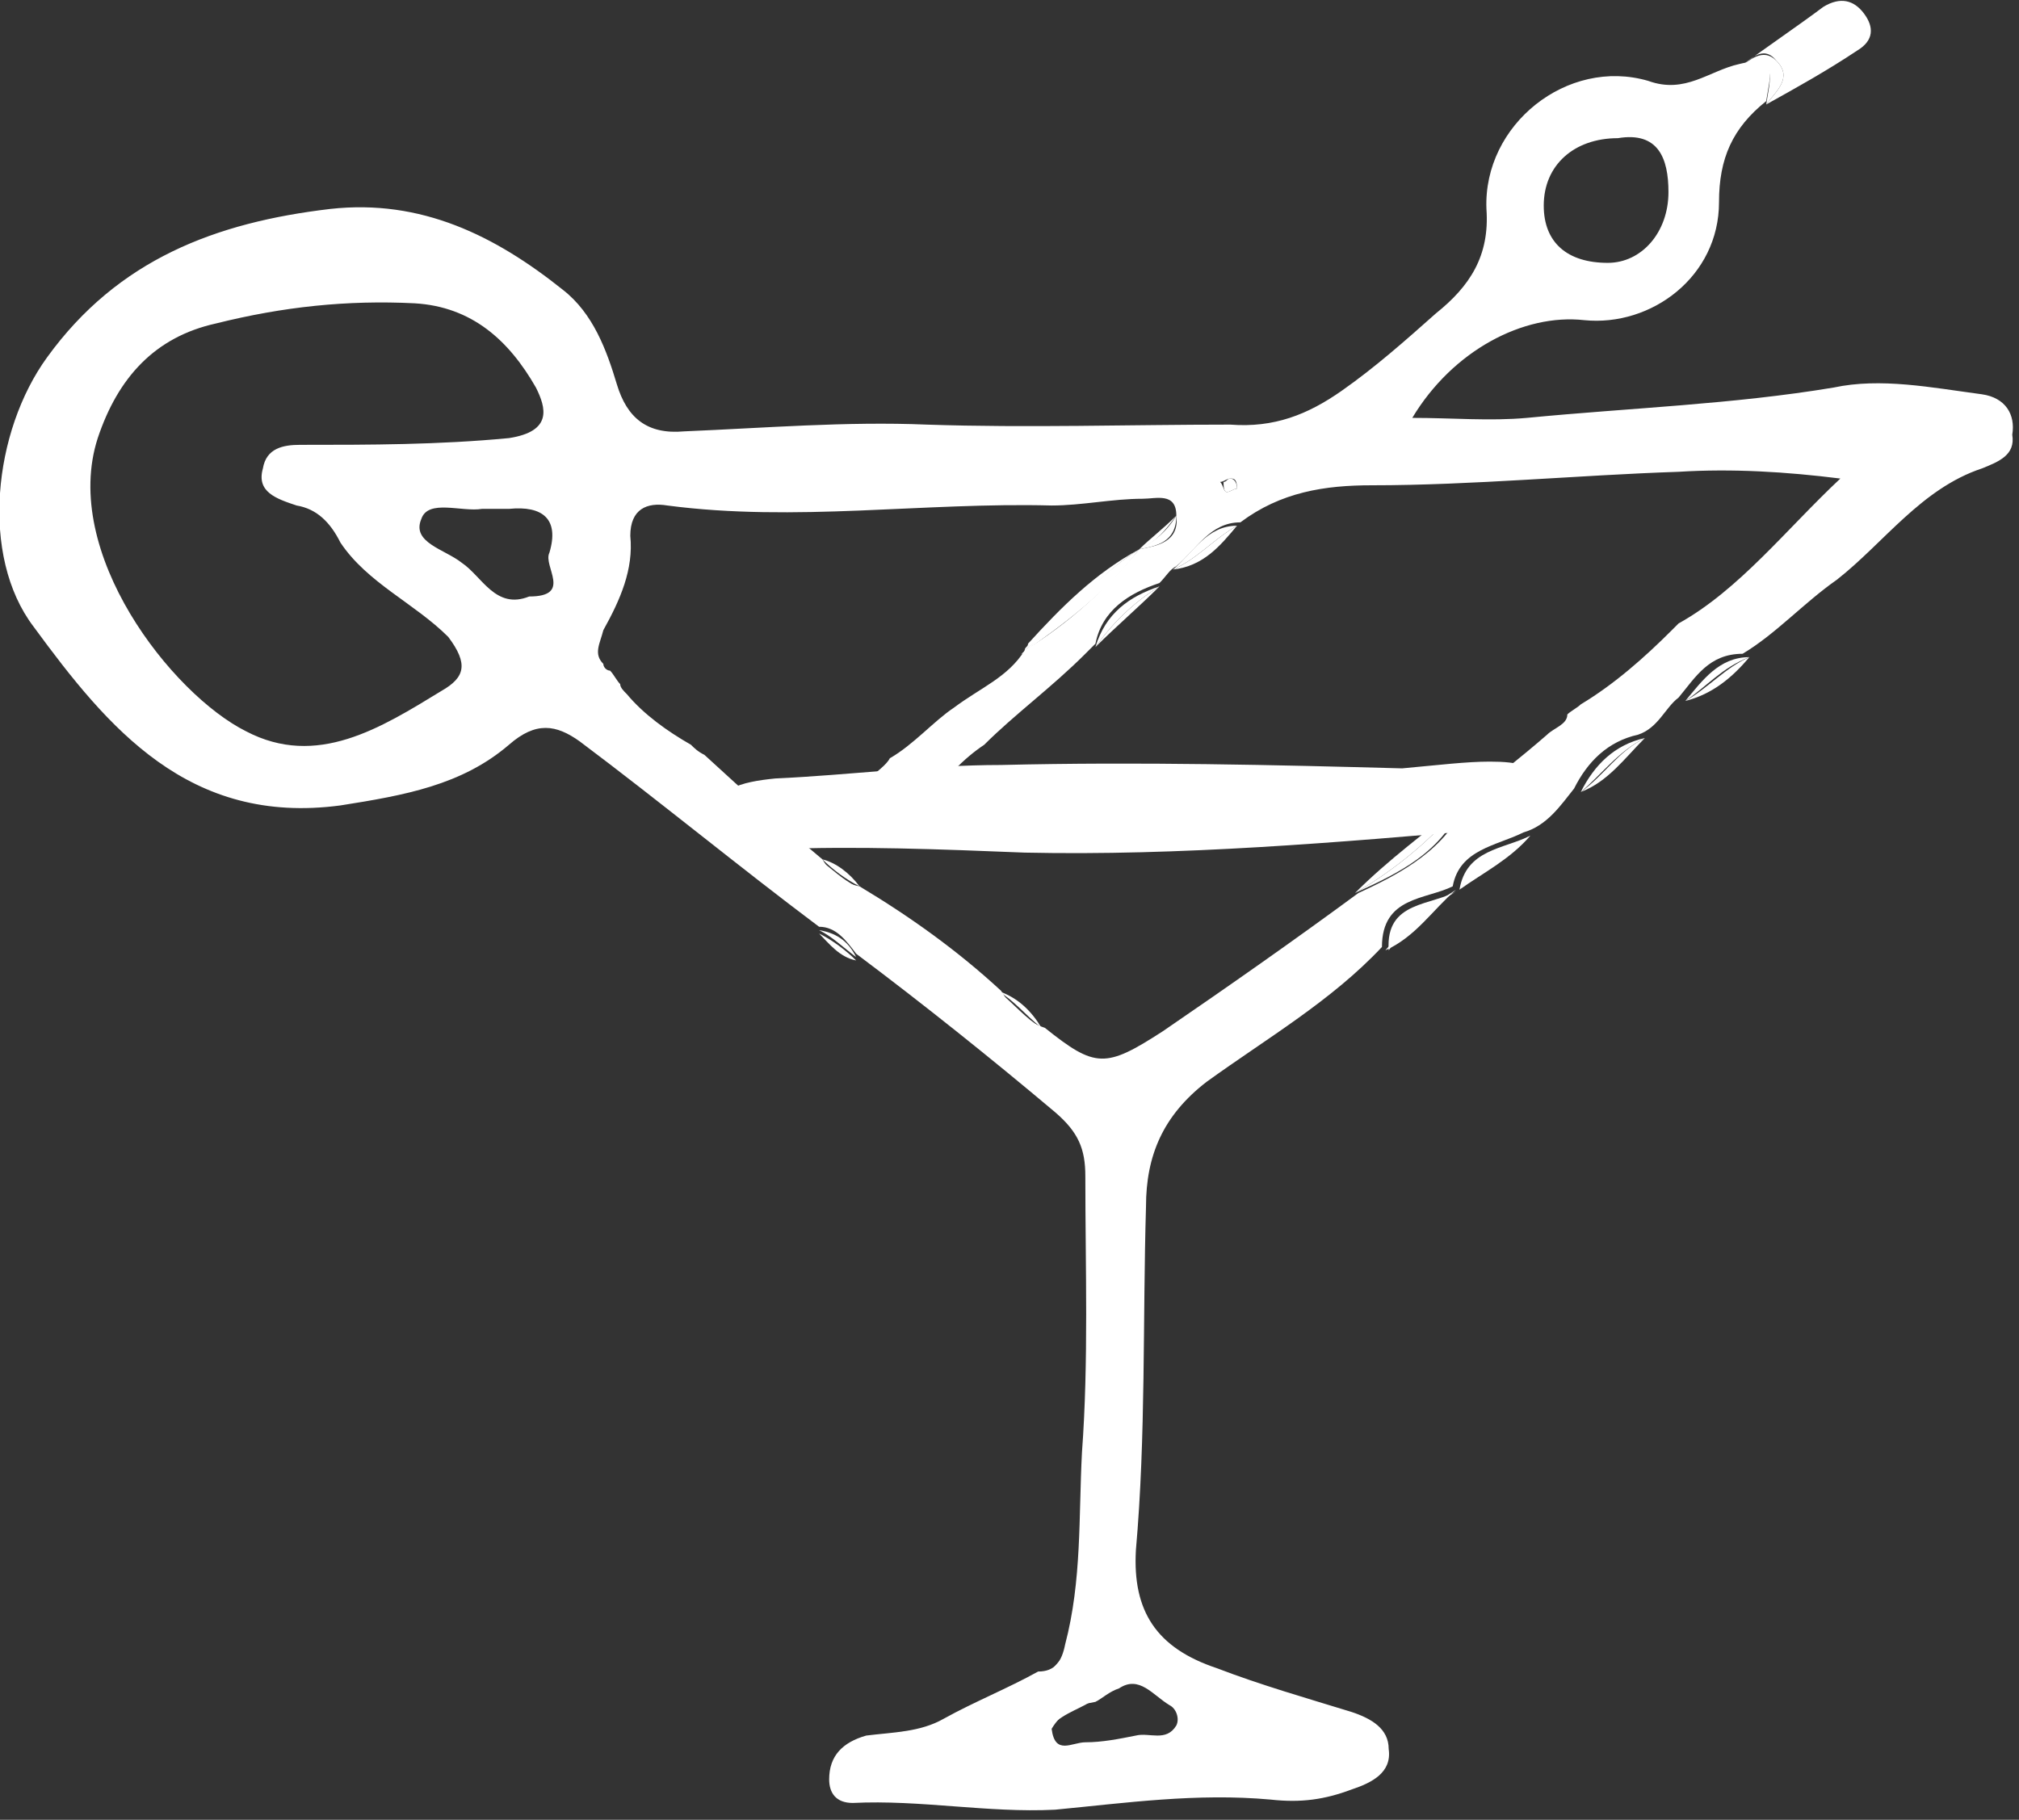 <svg id="Слой_1" xmlns="http://www.w3.org/2000/svg" viewBox="0 0 59.9 54"><rect x="0" y="0" width="59.9" height="54" fill="#333333" stroke="none"/><g fill="#FFF"><path d="M44.3,24.6c-4.6,0.4-9.3,0.8-13.9,0.7c-2.5-0.1-5-0.2-7.4-0.1c-0.8,0-1.9,0.3-1.9-0.8c0-1,0.9-1.2,1.9-1.3 c2.2-0.1,4.5-0.4,6.7-0.4c4.1-0.1,8.2,0,11.9,0.1c1.1-0.1,1.9-0.2,2.6-0.2c0.8,0,1.6,0.1,1.6,0.9C45.8,24.2,45.1,24.5,44.3,24.6z"/><path d="M33.8 16.3L33.8 16.3 33.8 16.3z"/><path d="M58.8,11.7c-1.5-0.2-3-0.5-4.4-0.2c-3,0.5-6,0.6-9.1,0.9c-1.1,0.1-2.2,0-3.4,0c1.2-2,3.3-3.1,5.1-2.9 c2,0.2,4-1.3,4-3.5c0-1.3,0.4-2.2,1.4-3c0.1-0.7,0.4-1.4-0.8-1.1c-0.9,0.2-1.6,0.9-2.7,0.5c-2.4-0.7-4.9,1.3-4.8,3.8 c0.1,1.4-0.5,2.3-1.5,3.1c-0.9,0.8-1.8,1.6-2.8,2.3c-1,0.7-2,1.1-3.3,1c-3,0-6,0.1-9,0c-2.4-0.1-4.8,0.1-7.2,0.2 c-1.1,0.1-1.7-0.4-2-1.4c-0.3-1-0.7-2.1-1.6-2.8c-2-1.6-4.2-2.7-6.9-2.4c-3.4,0.4-6.3,1.5-8.4,4.4c-1.6,2.2-2,5.9-0.4,8 c2.2,3,4.6,5.9,9.1,5.3c1.9-0.3,3.6-0.6,5-1.8c0.8-0.7,1.4-0.6,2.1-0.1c2.4,1.8,4.7,3.7,7.1,5.5c0.5,0,0.8,0.4,1.1,0.8 c2,1.5,4,3.1,5.9,4.7c0.7,0.6,0.9,1.1,0.9,1.9c0,2.7,0.1,5.5-0.1,8.2c-0.1,1.9,0,3.8-0.5,5.7c-0.1,0.5-0.3,0.8-0.8,0.8 c-0.9,0.5-1.9,0.9-2.8,1.4c-0.7,0.4-1.5,0.4-2.3,0.5c-0.7,0.2-1.1,0.6-1.1,1.3c0,0.4,0.2,0.7,0.7,0.7c2-0.1,4,0.3,6,0.2 c2.1-0.2,4.2-0.5,6.4-0.3c0.9,0.1,1.6,0,2.4-0.3c0.6-0.2,1.2-0.5,1.1-1.2c0-0.6-0.5-0.9-1.1-1.1c-1.3-0.4-2.7-0.8-4-1.3 c-1.8-0.6-2.5-1.7-2.4-3.5c0.3-3.4,0.2-6.8,0.3-10.2c0-1.5,0.5-2.7,1.8-3.7c1.8-1.3,3.7-2.4,5.2-4c0-1.5,1.3-1.4,2.1-1.8 c0.2-1.1,1.3-1.2,2.1-1.6c0.7-0.2,1.1-0.8,1.5-1.3c0.4-0.8,1-1.4,1.9-1.6c0.6-0.2,0.8-0.8,1.2-1.1c0.5-0.6,0.9-1.3,1.9-1.3 c1-0.6,1.8-1.5,2.8-2.2c1.4-1.1,2.5-2.7,4.3-3.3c0.5-0.2,1-0.4,0.9-1C59.8,12.3,59.5,11.8,58.8,11.7z M48,4.1 c1.2-0.2,1.5,0.6,1.5,1.6c0,1.2-0.8,2.1-1.8,2.1c-1.2,0-1.9-0.6-1.9-1.7C45.8,4.9,46.7,4.1,48,4.1z M13.1,20.5 c-1.8,1.1-3.7,2.3-5.8,1.2c-2.2-1.1-5.5-5.3-4.4-8.7c0.6-1.8,1.7-3,3.5-3.4c2-0.5,3.9-0.7,5.9-0.6c1.7,0.1,2.8,1.1,3.6,2.5 c0.3,0.6,0.5,1.3-0.8,1.5c-2.1,0.2-4.1,0.2-6.2,0.2c-0.5,0-1,0.1-1.1,0.7c-0.2,0.7,0.4,0.9,1,1.1c0.6,0.1,1,0.5,1.3,1.1 c0.8,1.2,2.2,1.8,3.2,2.8C13.9,19.7,13.8,20.1,13.1,20.5z M15.7,17.7c-1,0.4-1.4-0.6-2-1c-0.5-0.4-1.5-0.6-1.2-1.3 c0.2-0.6,1.2-0.2,1.8-0.3c0.3,0,0.5,0,0.8,0c1-0.1,1.5,0.3,1.2,1.3C16.1,16.8,17,17.7,15.7,17.7z M36.5,14.2c0.1,0,0.2,0,0.2,0.3 c-0.1,0-0.2,0.1-0.3,0.1c-0.1,0-0.1-0.2-0.2-0.3C36.3,14.3,36.4,14.2,36.5,14.2z M34.7,50.6c0.2,0.1,0.3,0.4,0.2,0.6 c-0.3,0.5-0.8,0.2-1.2,0.3c-0.5,0.1-1,0.2-1.5,0.2c-0.4,0-0.9,0.4-1-0.4c0.3-0.5,0.7-0.7,1.3-0.8c0.2-0.1,0.4-0.3,0.7-0.4 C33.8,49.7,34.2,50.3,34.7,50.6z M49.8,18.5c-0.1,0.1-0.1,0.1-0.2,0.2c-0.8,0.8-1.7,1.6-2.7,2.2c-0.1,0.1-0.3,0.2-0.4,0.3 c0,0.3-0.4,0.4-0.6,0.6c-0.8,0.7-1.6,1.3-2.4,2v0c-0.6,1.4-1.9,2.1-3.2,2.7c-1.9,1.4-3.9,2.8-5.8,4.1c-1.7,1.1-2,1.1-3.5-0.1 c-0.6-0.2-1-0.6-1.3-1.1c-1.3-1.2-2.7-2.2-4.2-3.1c-0.5-0.1-0.8-0.3-1.1-0.8c-1.2-1-2.3-2-3.5-3.1c-0.2-0.1-0.3-0.2-0.4-0.3 c-0.7-0.4-1.4-0.9-1.9-1.5c-0.1-0.1-0.2-0.2-0.2-0.3c-0.1-0.1-0.2-0.3-0.3-0.4c-0.1,0-0.2-0.1-0.2-0.2c-0.3-0.3-0.1-0.6,0-1 c0.5-0.9,0.9-1.8,0.8-2.8c0-0.8,0.5-1,1.1-0.9c3.8,0.5,7.6-0.1,11.4,0c0.9,0,1.8-0.2,2.7-0.2c0.4,0,1-0.2,1,0.5 c0.1,0.8-0.6,0.9-1.1,1c-1,1.2-2.1,2.2-3.4,3c-0.5,0.8-1.3,1.1-2.1,1.7c-0.6,0.4-1.2,1.1-1.9,1.5c-0.1,0.2-0.4,0.4-0.6,0.6 c-0.4,0.4-0.8,0.9-0.3,1.5c0.6,0.6,1,0.1,1.5-0.3c0.2-0.1,0.4-0.2,0.5-0.4c0.5-0.8,1.1-1.4,1.7-1.8c0.9-0.9,2-1.7,3-2.7 c0.1-0.1,0.2-0.2,0.3-0.3c0,0,0,0,0,0c0.2-1,1-1.5,1.9-1.8c0.2-0.2,0.3-0.4,0.5-0.5c0.6-0.5,1-1.3,1.9-1.3c1.2-0.9,2.5-1.1,3.9-1.1 c3,0,6.1-0.3,9.1-0.4c1.6-0.1,3.2,0,4.8,0.2C53,15.7,51.6,17.5,49.8,18.5z"/><path d="M52.7,1.8c0.5,0.5,0,0.9-0.3,1.3c0.9-0.5,1.8-1,2.7-1.6c0.5-0.3,0.5-0.7,0.2-1.1C55,0,54.6-0.1,54.1,0.2 c-0.8,0.6-1.7,1.2-2.5,1.8C51.9,1.8,52.3,1.3,52.7,1.8z"/><path d="M52.4,3.1c0.3-0.4,0.8-0.8,0.3-1.3c-0.4-0.4-0.8,0-1.1,0.2C52.8,1.6,52.5,2.4,52.4,3.1z"/><path d="M41.1,28.2c0.9-0.4,1.4-1.2,2.1-1.8c0,0,0,0,0,0C42.4,26.9,41.7,27.5,41.1,28.2z"/><path d="M43.3,26.4C43.3,26.4,43.3,26.4,43.3,26.4c-0.8,0.5-2.2,0.3-2.1,1.8C41.7,27.5,42.4,26.9,43.3,26.4z"/><path d="M43.3,26.4C43.3,26.4,43.3,26.4,43.3,26.4L43.3,26.4L43.3,26.4L43.3,26.4c0.7-0.5,1.5-0.9,2.1-1.6 C44.6,25.2,43.8,25.7,43.3,26.4z"/><path d="M43.3 26.4L43.3 26.4 43.3 26.4z"/><path d="M43.3 26.4L43.3 26.4 43.3 26.4 43.3 26.4z"/><path d="M43.3,26.4C43.3,26.4,43.3,26.4,43.3,26.4c0.6-0.7,1.4-1.1,2.1-1.6C44.6,25.2,43.5,25.2,43.3,26.4z"/><path d="M43.3 26.4L43.3 26.4 43.3 26.4 43.3 26.4z"/><path d="M43.3 26.4L43.3 26.4 43.3 26.4z"/><path d="M51.9,19.5c-0.7,0.3-1.2,0.9-1.9,1.3C50.8,20.6,51.4,20.1,51.9,19.5z"/><path d="M50,20.8c0.6-0.4,1.1-1,1.9-1.3C51,19.5,50.5,20.2,50,20.8z"/><path d="M48.8,21.9c-0.8,0.4-1.2,1.1-1.9,1.6C47.7,23.2,48.2,22.5,48.8,21.9z"/><path d="M46.9,23.5c0.6-0.5,1.1-1.2,1.9-1.6C47.9,22.1,47.3,22.7,46.9,23.5z"/><path d="M25.4,28.5c-0.3-0.3-0.7-0.6-1.1-0.8C24.6,28,24.9,28.4,25.4,28.5z"/><path d="M24.3,27.6c0.4,0.2,0.7,0.5,1.1,0.8C25.2,28,24.9,27.7,24.3,27.6z"/><path d="M31.7,49c-0.3,0.3-0.5,0.6-0.8,0.8C31.3,49.7,31.5,49.4,31.7,49z"/><path d="M31.7,49c-0.1,0.4-0.4,0.7-0.8,0.8C31.4,49.8,31.6,49.5,31.7,49z"/><path d="M33.8,16.3L33.8,16.3c-1.3,0.8-2.2,2-3.4,3c0,0,0,0.1-0.1,0.1C31.6,18.5,32.8,17.6,33.8,16.3 C33.8,16.3,33.8,16.3,33.8,16.3L33.8,16.3z"/><path d="M30.4,19.3c1.2-0.9,2.1-2.2,3.4-3c-1.3,0.7-2.3,1.7-3.3,2.8C30.5,19.2,30.4,19.2,30.4,19.3z"/><path d="M33.8,16.3L33.8,16.3L33.8,16.3L33.8,16.3C33.8,16.3,33.8,16.3,33.8,16.3z"/><path d="M40.2,26.5c1.3-0.6,2.6-1.2,3.2-2.7C42.5,24.9,41.4,25.8,40.2,26.5z"/><path d="M40.2,26.5c1.2-0.7,2.3-1.6,3.2-2.7l0,0C42.3,24.7,41.2,25.5,40.2,26.5z"/><path d="M34.4,17.4c-0.9,0.3-1.6,0.8-1.9,1.8C33,18.5,33.6,17.9,34.4,17.4z"/><path d="M32.5,19.2c0.6-0.6,1.3-1.2,1.9-1.8C33.6,17.9,33,18.5,32.5,19.2z"/><path d="M34.8,16.9c0.7-0.3,1.2-0.9,1.9-1.3C35.8,15.6,35.4,16.4,34.8,16.9z"/><path d="M36.7,15.6c-0.7,0.4-1.2,1-1.9,1.3C35.7,16.8,36.2,16.2,36.7,15.6z"/><path d="M33.8,16.3C33.8,16.3,33.8,16.3,33.8,16.3c0.5-0.1,1.1-0.2,1.1-1C34.6,15.8,34.2,16.1,33.8,16.3z"/><path d="M33.8,16.3c0.5-0.2,0.8-0.6,1.1-1C34.5,15.7,34.1,16,33.8,16.3C33.8,16.3,33.8,16.3,33.8,16.3z"/><path d="M33.7 16.3L33.8 16.3 33.8 16.3z"/><path d="M33.8,16.3C33.8,16.3,33.8,16.3,33.8,16.3C33.8,16.3,33.8,16.3,33.8,16.3C33.8,16.3,33.8,16.3,33.8,16.3z"/><path d="M30.9,30.5c-0.5-0.3-0.8-0.7-1.3-1.1C29.9,30,30.3,30.4,30.9,30.5z"/><path d="M29.6,29.4c0.5,0.3,0.8,0.7,1.3,1.1C30.6,30,30.2,29.6,29.6,29.4z"/><path d="M31.2,51.2c0.4-0.4,0.9-0.5,1.3-0.8C31.9,50.5,31.5,50.7,31.2,51.2z"/><path d="M25.4,26.3c-0.4-0.2-0.7-0.5-1.1-0.8C24.6,26,24.9,26.2,25.4,26.3z"/><path d="M24.4,25.5c0.3,0.3,0.7,0.6,1.1,0.8C25.2,25.9,24.8,25.6,24.4,25.5z"/><path d="M36.4,14.6c0.1,0,0.2-0.1,0.3-0.1c0-0.2-0.1-0.3-0.2-0.3c-0.1,0-0.1,0.1-0.2,0.1 C36.3,14.4,36.3,14.6,36.4,14.6z"/></g></svg>